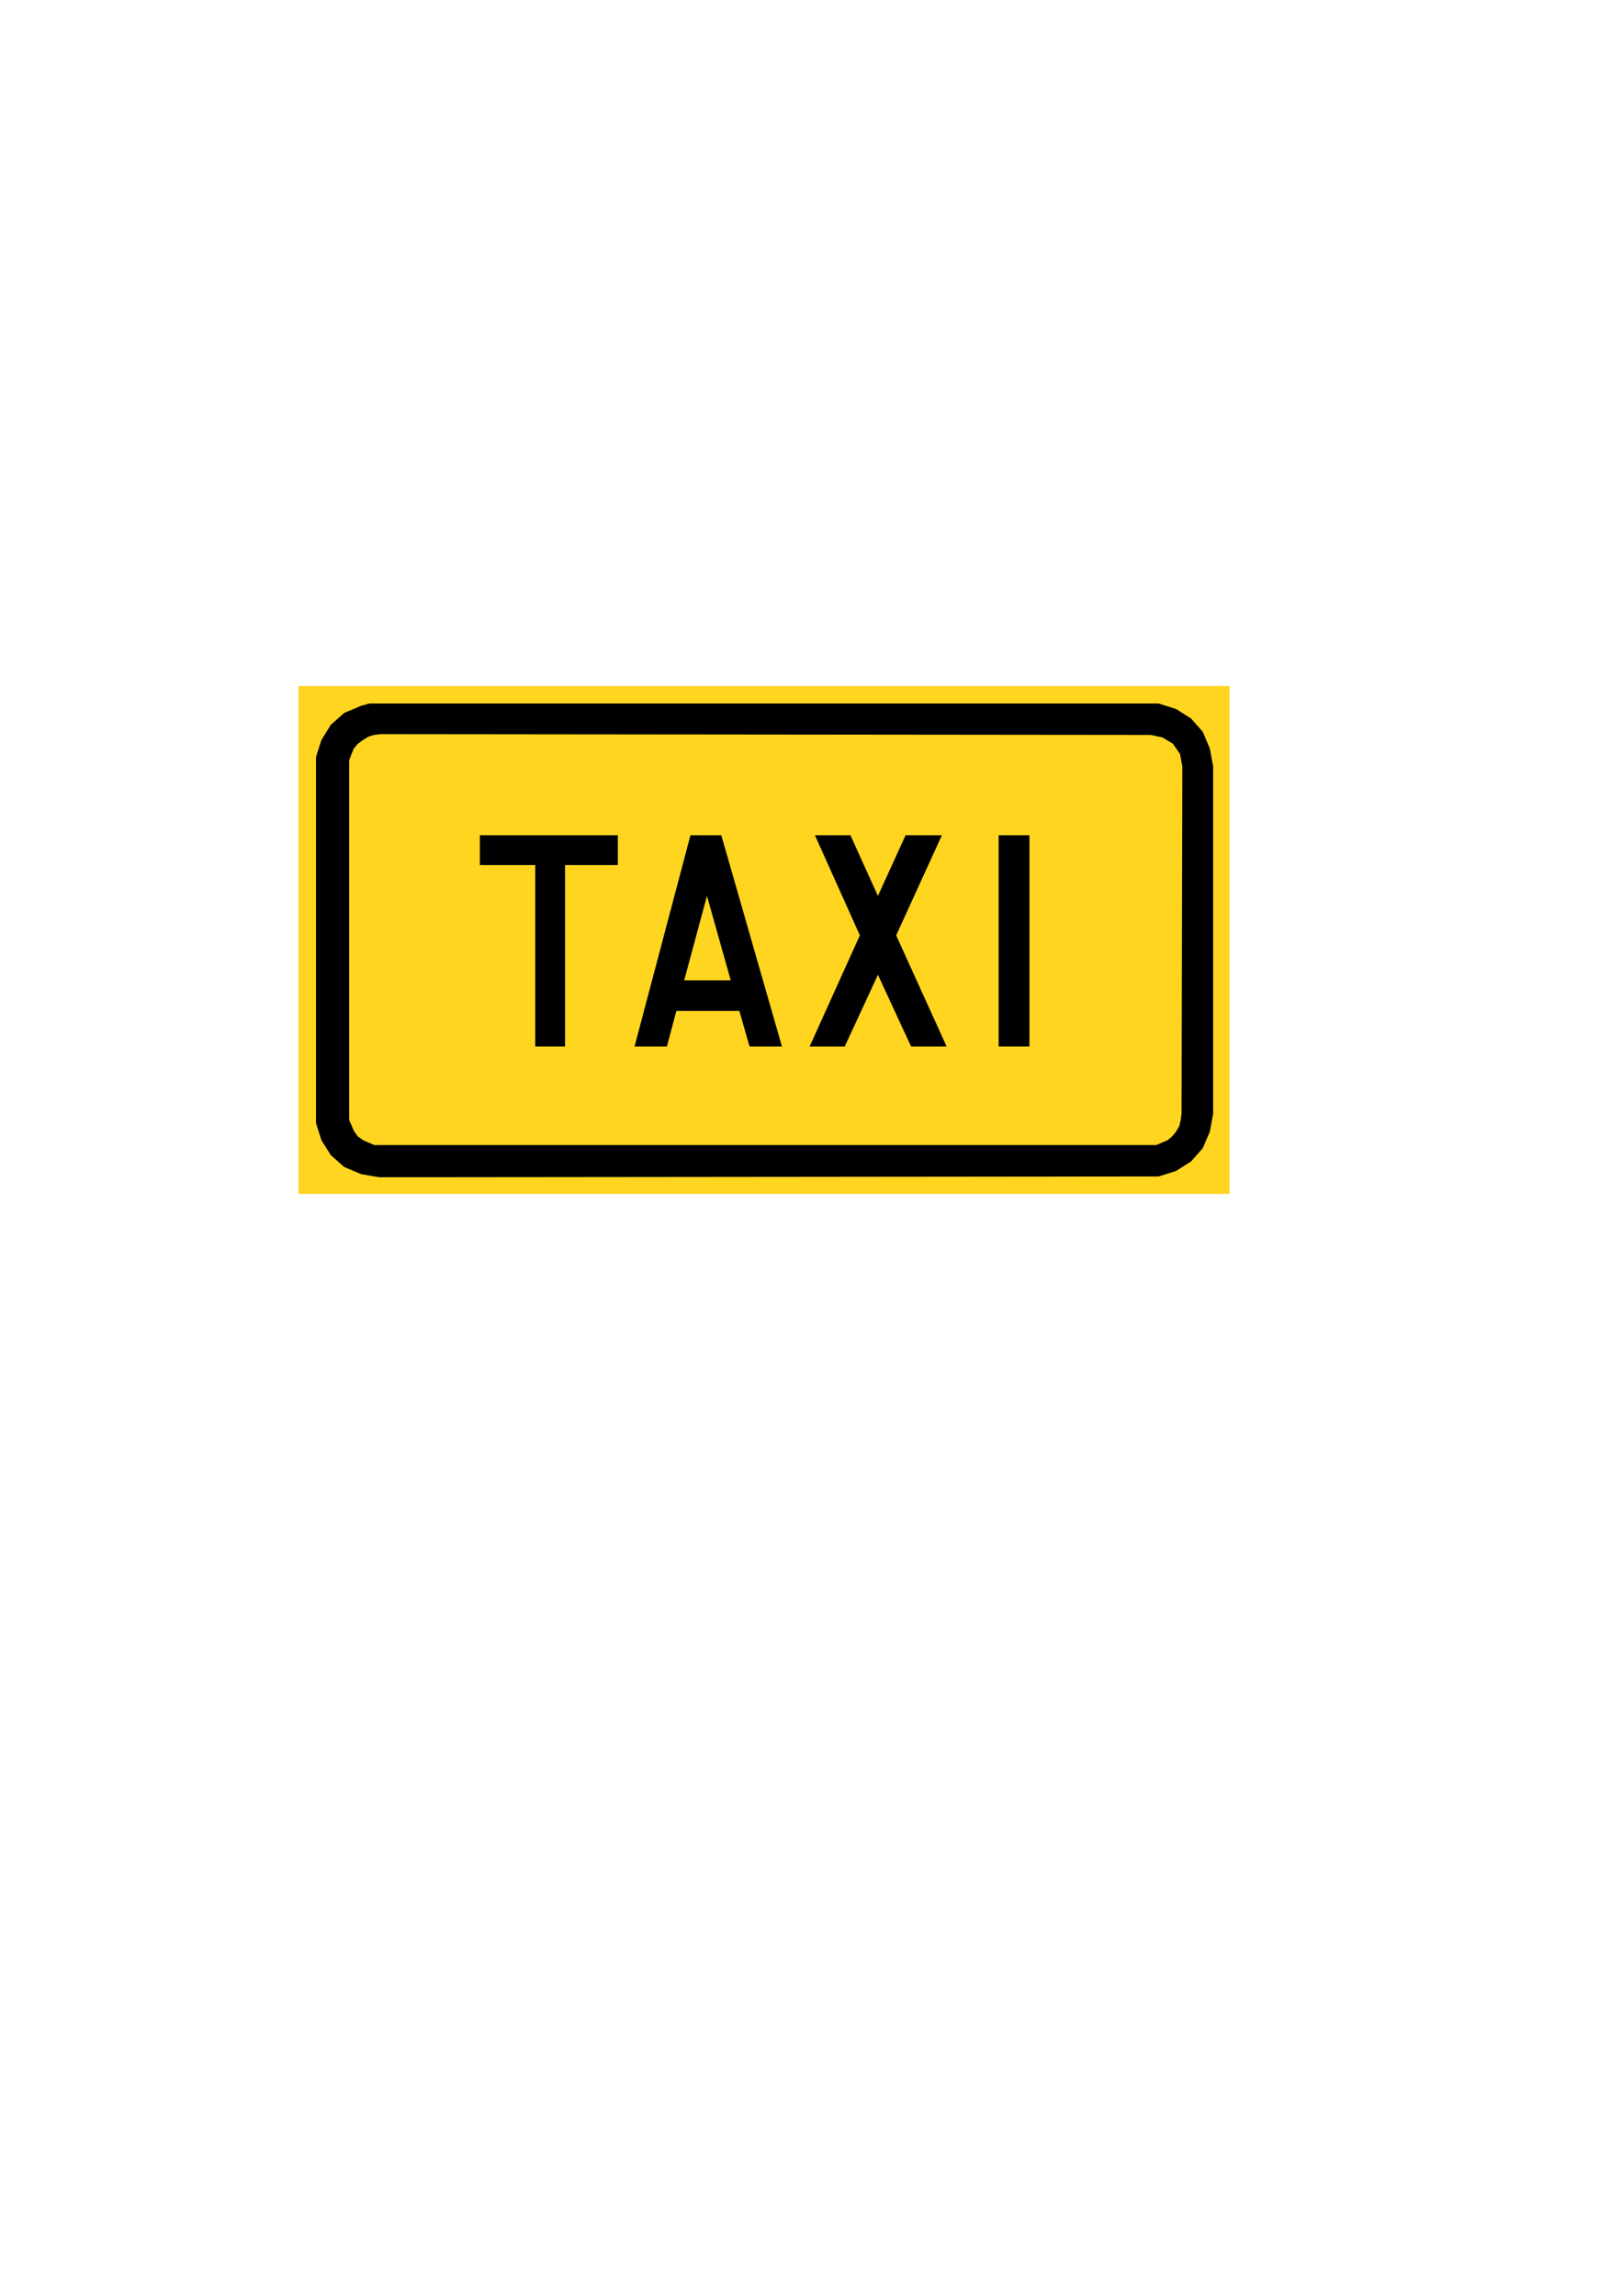 <?xml version="1.0" encoding="iso-8859-1"?>
<!-- Generator: Adobe Illustrator 15.1.0, SVG Export Plug-In . SVG Version: 6.00 Build 0)  -->
<!DOCTYPE svg PUBLIC "-//W3C//DTD SVG 1.1//EN" "http://www.w3.org/Graphics/SVG/1.1/DTD/svg11.dtd">
<svg version="1.1" id="Layer_1" xmlns="http://www.w3.org/2000/svg" xmlns:xlink="http://www.w3.org/1999/xlink" x="0px" y="0px"
	 width="595px" height="842px" viewBox="0 0 595 842" style="enable-background:new 0 0 595 842;" xml:space="preserve">
<g>
	<rect x="109.504" y="251.6" style="fill-rule:evenodd;clip-rule:evenodd;fill:#FFD520;" width="341.568" height="186.264"/>
	<polygon style="fill-rule:evenodd;clip-rule:evenodd;" points="115.912,277.664 117.928,271.328 121.384,265.784 126.28,261.464 
		132.4,258.872 135.568,258.008 425.008,258.008 431.416,260.024 436.888,263.48 441.208,268.376 443.8,274.496 445.024,281.12 
		445.024,408.416 443.8,415.04 441.208,421.088 436.888,425.984 431.416,429.44 425.008,431.456 139.024,431.744 132.4,430.592 
		126.28,428 121.384,423.68 117.928,418.208 115.912,411.872 	"/>
	<polygon style="fill-rule:evenodd;clip-rule:evenodd;fill:#FFD520;" points="139.6,269.24 422.128,269.528 426.448,270.464 
		430.264,272.768 432.856,276.512 433.72,281.12 433.432,408.416 433.144,410.72 432.568,413.024 431.416,415.04 429.976,416.768 
		428.248,418.208 426.16,419.072 424.144,419.936 421.84,419.936 139.6,419.936 137.296,419.936 135.28,419.072 133.264,418.208 
		131.248,416.768 129.808,414.752 128.944,412.736 128.08,410.72 128.08,408.416 128.08,280.832 128.08,278.816 128.944,276.512 
		129.808,274.496 131.248,272.768 133.264,271.328 135.28,270.104 137.296,269.528 	"/>
	<polygon style="fill-rule:evenodd;clip-rule:evenodd;" points="196.336,383.792 196.336,317.264 176.032,317.264 176.032,306.32 
		226.648,306.32 226.648,317.264 207.28,317.264 207.28,383.792 	"/>
	<polygon style="fill-rule:evenodd;clip-rule:evenodd;" points="232.768,383.792 253.288,306.32 264.592,306.32 286.84,383.792 
		274.96,383.792 271.216,370.76 248.104,370.76 244.648,383.792 	"/>
	<polygon style="fill-rule:evenodd;clip-rule:evenodd;fill:#FFD520;" points="250.984,359.528 259.336,328.568 268.048,359.528 	"/>
	<polygon style="fill-rule:evenodd;clip-rule:evenodd;" points="296.992,383.792 315.424,343.04 298.936,306.32 311.968,306.32 
		322.048,328.568 332.2,306.32 345.52,306.32 328.744,343.04 347.248,383.792 334.216,383.792 322.048,357.512 309.88,383.792 	"/>
	<rect x="366.328" y="306.32" style="fill-rule:evenodd;clip-rule:evenodd;" width="11.304" height="77.472"/>
</g>
</svg>
